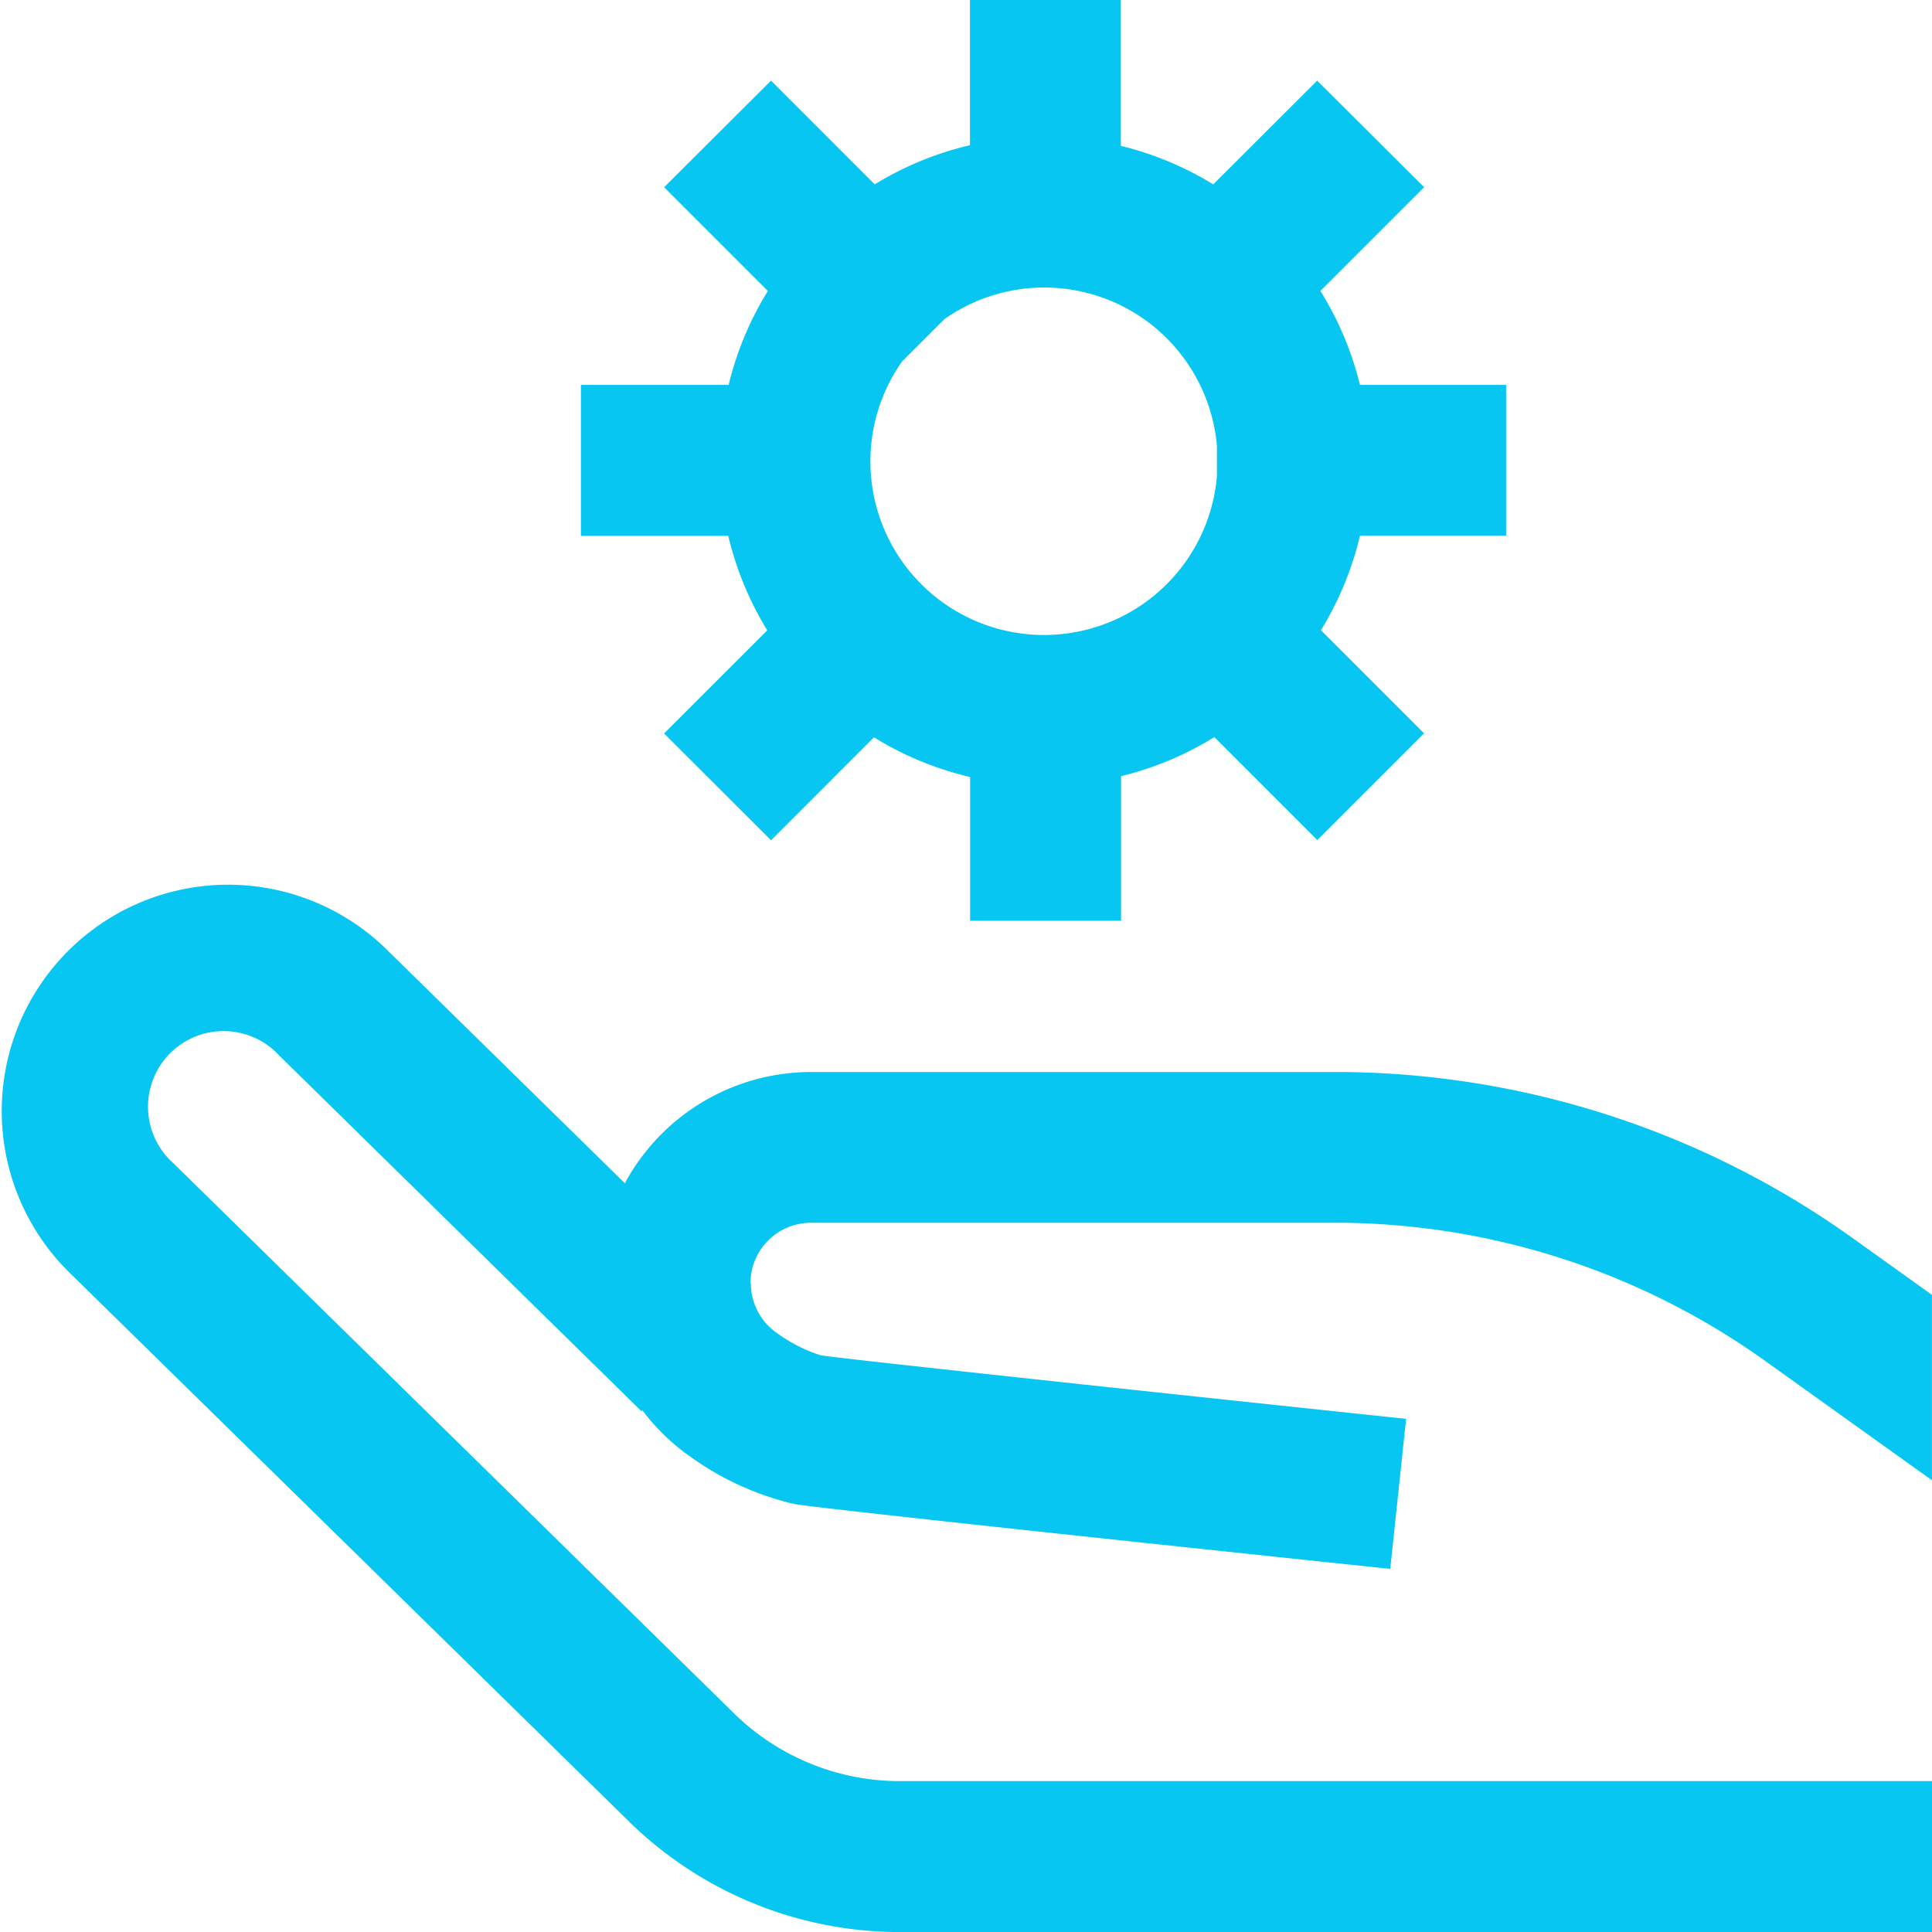 <svg xmlns="http://www.w3.org/2000/svg" width="38.333" height="38.333" viewBox="0 0 38.333 38.333"><path d="M15.223 12.507l-2.047 2.046 2.122 2.119 2.043-2.043a6.4 6.4 0 0 0 1.907.788v2.852h2.995V15.4a6.4 6.4 0 0 0 1.851-.775l2.043 2.043 2.118-2.118-2.046-2.046a6.4 6.4 0 0 0 .774-1.876h2.9V7.637h-2.9a6.39 6.39 0 0 0-.785-1.865l2.058-2.058L26.134 1.6l-2.061 2.058a6.409 6.409 0 0 0-1.834-.764V0h-2.994v2.881a6.392 6.392 0 0 0-1.889.777L15.298 1.6l-2.121 2.115 2.058 2.058a6.4 6.4 0 0 0-.778 1.864h-2.931v2.995h2.924a6.4 6.4 0 0 0 .774 1.876zm2.675-5.335l.84-.84a3.44 3.44 0 0 1 5.407 2.514v.607a3.444 3.444 0 1 1-6.247-2.281zm-3 18.291a1.2 1.2 0 0 0 .525.991 3.045 3.045 0 0 0 .864.438c.581.085 7.244.8 11.612 1.259l-.315 2.978c-3.4-.359-11.368-1.2-11.829-1.289a5.763 5.763 0 0 1-2.018-.91 4.2 4.2 0 0 1-.99-.947l-.02.017-7.186-7.057a1.5 1.5 0 1 0-2.1 2.137l11.115 10.907a4.693 4.693 0 0 0 3.307 1.352h20.47v2.995H17.864a7.673 7.673 0 0 1-5.4-2.209L1.346 25.218a4.492 4.492 0 0 1 6.292-6.412l4.76 4.671a4.2 4.2 0 0 1 3.692-2.207h10.58l-.018 1.5.018-1.5a17.667 17.667 0 0 1 10.115 3.314l1.547 1.107v3.679l-3.29-2.354a14.683 14.683 0 0 0-8.408-2.755H16.09a1.2 1.2 0 0 0-1.2 1.2zm0 0" fill="#08c6f2"/></svg>